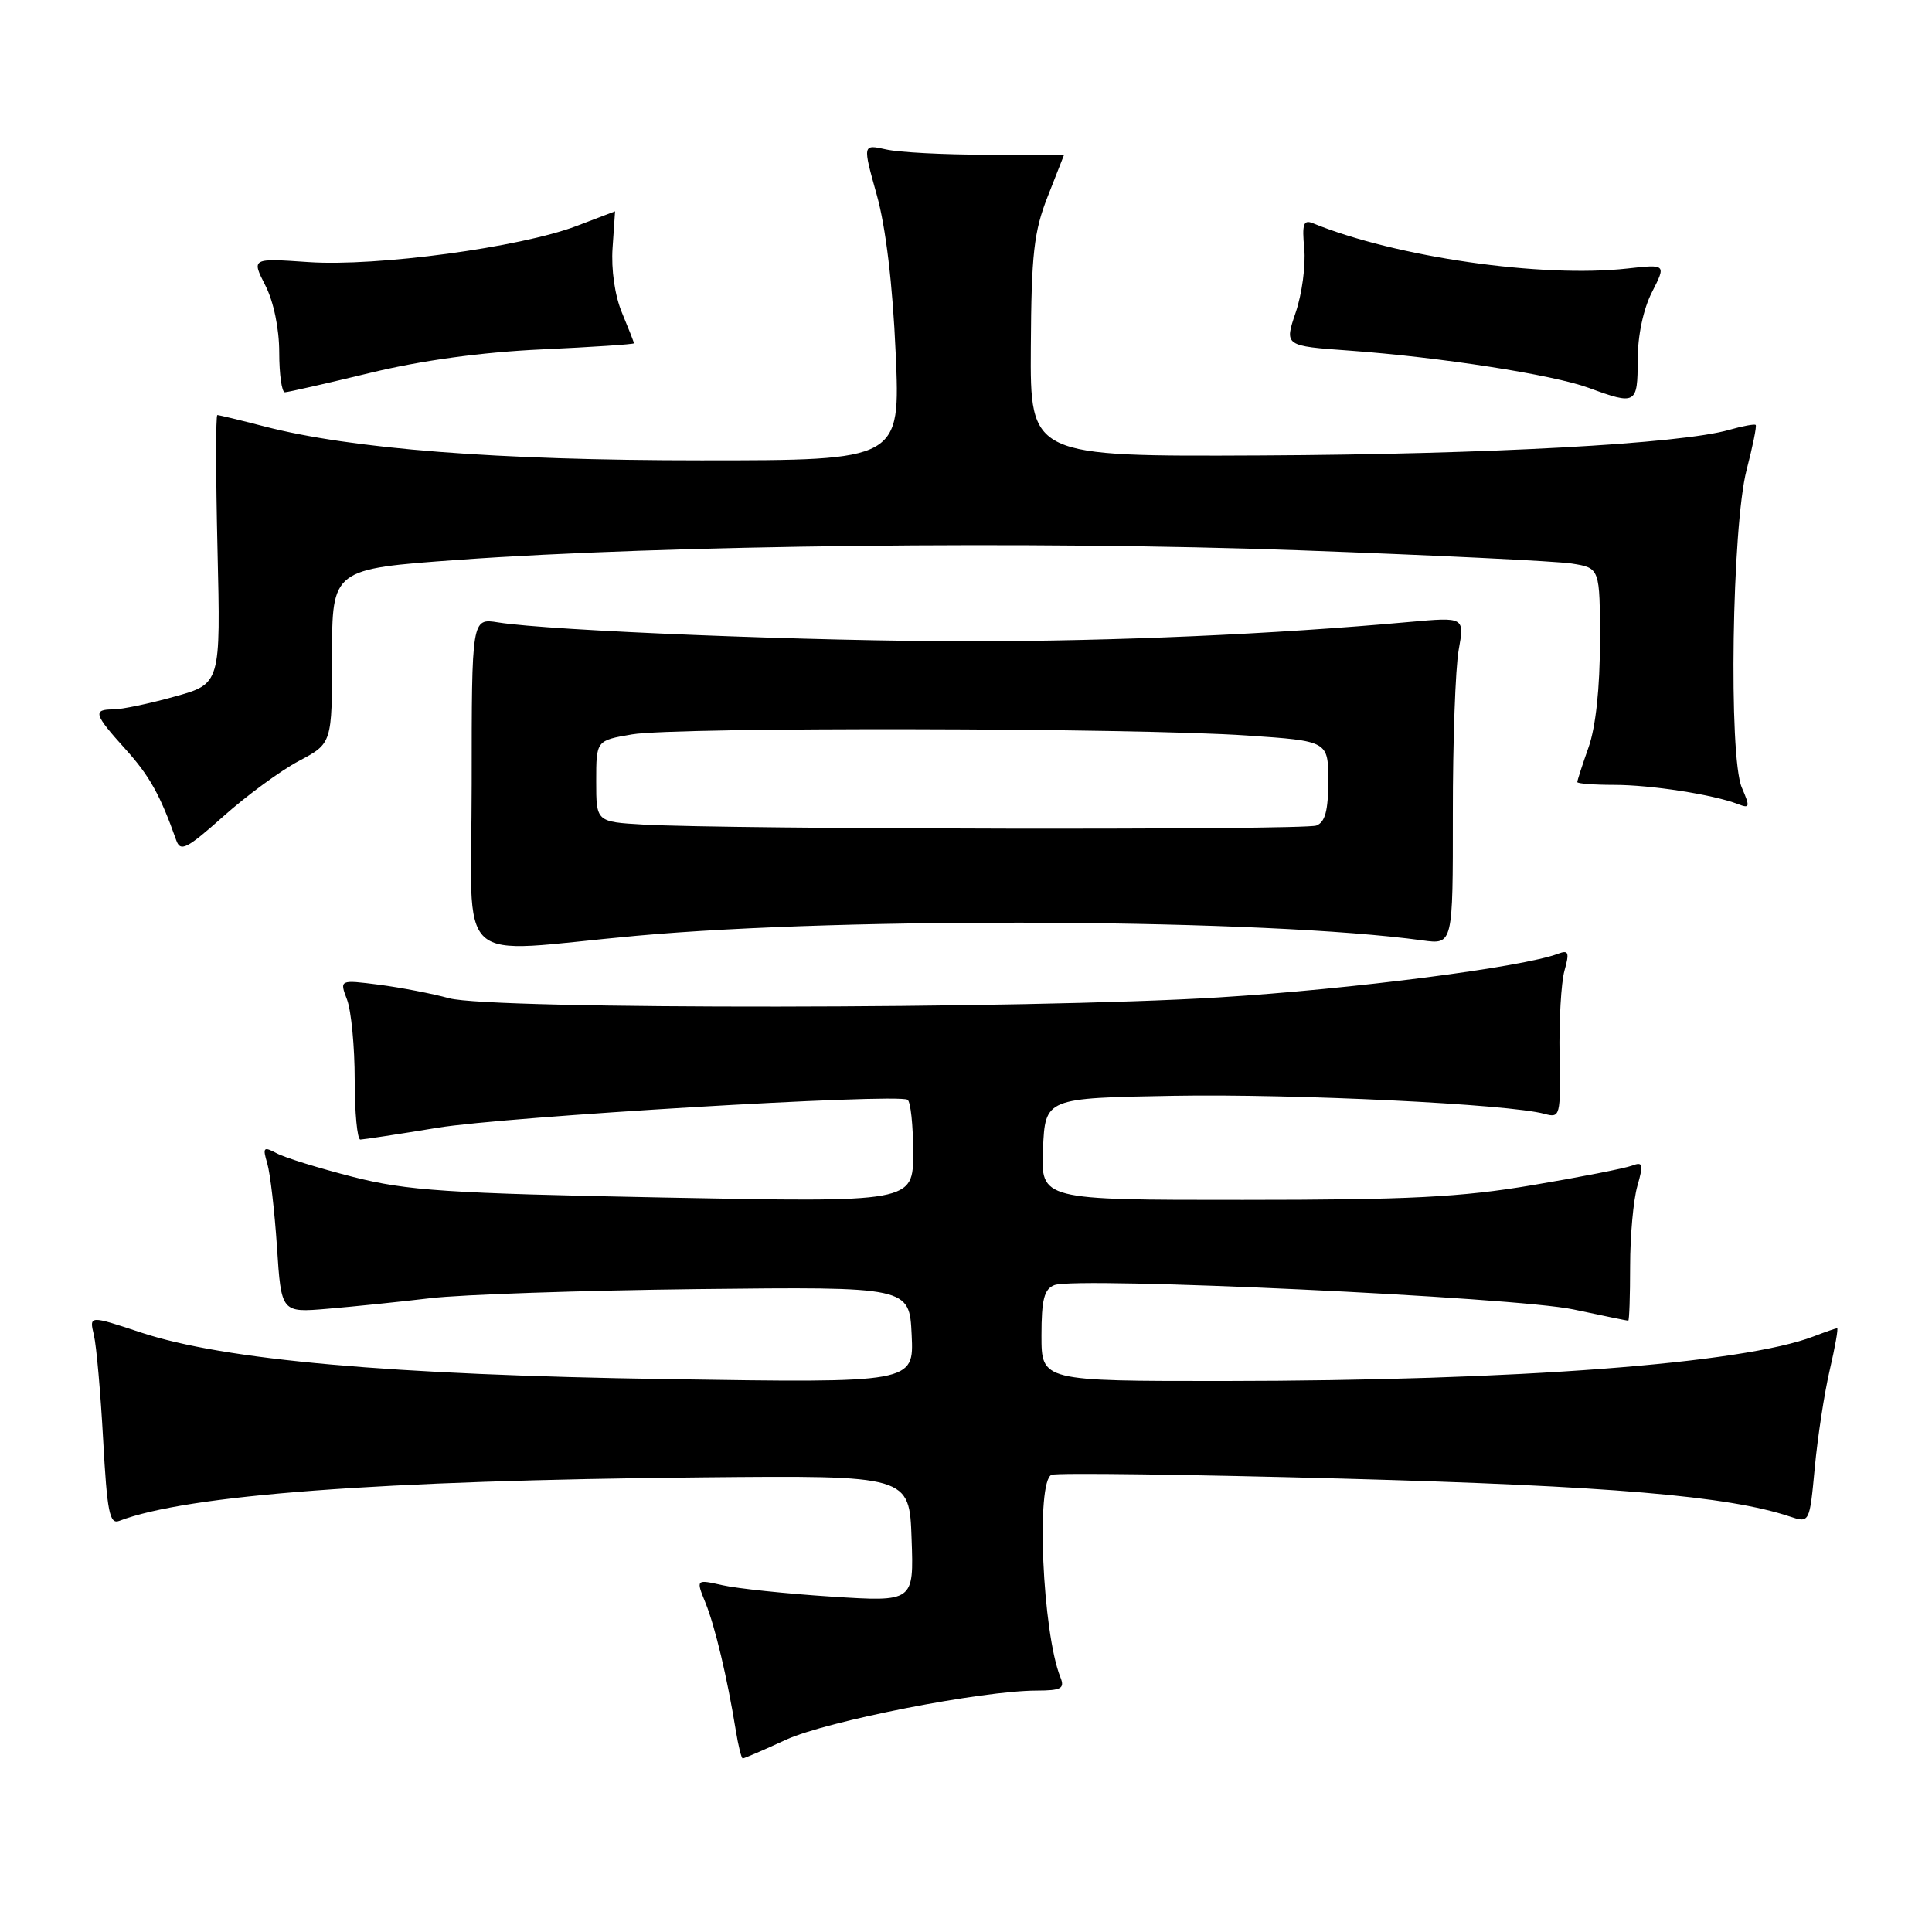 <?xml version="1.0" encoding="UTF-8" standalone="no"?>
<!DOCTYPE svg PUBLIC "-//W3C//DTD SVG 1.1//EN" "http://www.w3.org/Graphics/SVG/1.1/DTD/svg11.dtd" >
<svg xmlns="http://www.w3.org/2000/svg" xmlns:xlink="http://www.w3.org/1999/xlink" version="1.1" viewBox="0 0 256 256">
 <g >
 <path fill="currentColor"
d=" M 104.16 230.52 C 109.58 228.04 130.09 224.02 137.36 224.01 C 140.63 224.00 141.11 223.74 140.51 222.25 C 138.13 216.35 137.25 196.22 139.34 195.42 C 140.07 195.14 157.51 195.37 178.09 195.93 C 213.26 196.89 228.99 198.22 237.14 200.94 C 239.78 201.82 239.78 201.82 240.47 194.45 C 240.85 190.39 241.74 184.58 242.45 181.54 C 243.16 178.49 243.60 176.00 243.43 176.00 C 243.27 176.00 241.86 176.49 240.32 177.08 C 230.93 180.69 200.92 182.96 162.25 182.99 C 138.00 183.00 138.00 183.00 138.00 176.97 C 138.00 172.18 138.36 170.80 139.72 170.28 C 142.66 169.15 200.89 171.88 208.50 173.51 C 212.35 174.33 215.61 175.00 215.75 175.00 C 215.89 175.00 216.00 171.73 216.00 167.74 C 216.00 163.75 216.43 158.99 216.96 157.15 C 217.79 154.25 217.70 153.90 216.26 154.45 C 215.35 154.80 209.41 155.97 203.05 157.04 C 193.60 158.64 186.64 158.99 164.70 158.99 C 137.91 159.00 137.91 159.00 138.20 152.25 C 138.50 145.50 138.50 145.50 155.50 145.20 C 171.58 144.92 199.97 146.30 204.65 147.59 C 206.74 148.16 206.80 147.93 206.65 139.84 C 206.57 135.25 206.86 130.21 207.30 128.62 C 207.98 126.20 207.85 125.85 206.47 126.37 C 201.83 128.15 179.16 131.07 161.50 132.16 C 136.07 133.73 65.04 133.80 59.50 132.27 C 57.30 131.66 53.13 130.86 50.24 130.48 C 44.98 129.81 44.98 129.81 45.99 132.47 C 46.54 133.93 47.00 138.70 47.00 143.07 C 47.00 147.43 47.34 151.00 47.75 151.00 C 48.16 150.99 52.77 150.29 58.00 149.43 C 67.02 147.95 118.66 144.87 120.25 145.72 C 120.66 145.94 121.00 149.09 121.00 152.72 C 121.00 159.32 121.00 159.32 87.99 158.68 C 59.14 158.12 53.94 157.77 46.79 155.95 C 42.28 154.80 37.72 153.39 36.65 152.81 C 34.92 151.89 34.78 152.03 35.41 154.14 C 35.80 155.44 36.38 160.42 36.70 165.22 C 37.27 173.94 37.27 173.94 43.39 173.42 C 46.75 173.14 52.88 172.51 57.00 172.02 C 61.12 171.53 77.10 170.99 92.50 170.81 C 120.50 170.50 120.50 170.50 120.80 176.88 C 121.10 183.25 121.10 183.25 88.30 182.74 C 51.72 182.18 29.70 180.22 18.66 176.56 C 11.82 174.29 11.82 174.29 12.44 176.90 C 12.78 178.33 13.33 184.59 13.67 190.80 C 14.19 200.32 14.52 202.01 15.79 201.53 C 24.78 198.08 50.27 196.17 93.00 195.76 C 120.50 195.50 120.50 195.50 120.79 203.88 C 121.09 212.26 121.09 212.26 110.17 211.56 C 104.17 211.17 97.67 210.49 95.74 210.05 C 92.21 209.26 92.21 209.26 93.48 212.38 C 94.75 215.52 96.36 222.29 97.49 229.25 C 97.82 231.31 98.24 233.00 98.42 233.00 C 98.61 233.00 101.19 231.89 104.16 230.52 Z  M 84.31 124.00 C 112.55 121.44 167.79 121.76 188.51 124.61 C 192.52 125.16 192.52 125.16 192.51 107.83 C 192.50 98.30 192.85 88.53 193.28 86.13 C 194.06 81.76 194.06 81.76 186.78 82.41 C 168.63 84.05 147.85 84.96 128.50 84.97 C 107.88 84.98 72.89 83.58 66.00 82.47 C 62.50 81.91 62.50 81.91 62.50 103.91 C 62.50 128.85 59.66 126.24 84.31 124.00 Z  M 39.61 100.83 C 44.00 98.50 44.00 98.50 44.00 86.94 C 44.00 75.39 44.00 75.39 60.75 74.18 C 88.19 72.21 136.94 71.65 172.00 72.91 C 189.88 73.56 206.19 74.35 208.25 74.67 C 212.00 75.26 212.00 75.26 212.00 85.00 C 212.00 91.11 211.44 96.34 210.50 99.00 C 209.67 101.34 209.00 103.42 209.00 103.63 C 209.00 103.83 211.19 104.00 213.86 104.00 C 218.76 104.00 226.98 105.28 230.27 106.54 C 231.87 107.16 231.92 106.96 230.80 104.36 C 229.03 100.26 229.49 69.71 231.44 62.24 C 232.25 59.13 232.79 56.46 232.64 56.31 C 232.49 56.16 230.91 56.45 229.13 56.96 C 222.69 58.81 197.24 60.20 167.19 60.35 C 136.50 60.50 136.50 60.50 136.59 46.00 C 136.66 33.63 136.99 30.69 138.84 26.00 C 140.03 22.98 141.00 20.50 141.00 20.50 C 141.00 20.50 136.39 20.50 130.75 20.50 C 125.11 20.50 119.10 20.19 117.40 19.80 C 114.30 19.11 114.30 19.11 116.17 25.80 C 117.37 30.07 118.28 37.66 118.68 46.75 C 119.31 61.00 119.31 61.00 92.90 61.00 C 65.88 61.00 46.57 59.50 34.98 56.49 C 31.81 55.67 29.03 55.00 28.80 55.00 C 28.58 55.00 28.59 63.01 28.82 72.80 C 29.24 90.61 29.24 90.61 23.13 92.30 C 19.78 93.24 16.12 94.00 15.02 94.00 C 12.25 94.00 12.45 94.65 16.60 99.24 C 19.82 102.80 21.23 105.34 23.35 111.33 C 23.91 112.92 24.74 112.50 29.61 108.16 C 32.69 105.41 37.19 102.11 39.61 100.83 Z  M 217.00 47.71 C 217.00 44.50 217.74 40.97 218.89 38.72 C 220.78 35.01 220.78 35.01 215.64 35.58 C 204.26 36.85 184.95 34.07 173.97 29.58 C 172.72 29.07 172.51 29.67 172.82 32.95 C 173.03 35.15 172.52 38.95 171.69 41.39 C 170.18 45.84 170.18 45.84 178.84 46.46 C 190.93 47.34 205.75 49.65 210.50 51.39 C 216.78 53.70 217.00 53.58 217.00 47.71 Z  M 49.00 49.42 C 55.82 47.76 63.79 46.67 71.75 46.30 C 78.49 45.99 84.00 45.62 84.00 45.49 C 84.00 45.35 83.29 43.54 82.42 41.45 C 81.47 39.19 80.97 35.71 81.17 32.83 C 81.35 30.17 81.50 28.00 81.50 28.00 C 81.50 28.00 79.20 28.88 76.38 29.95 C 68.93 32.78 49.94 35.34 40.91 34.73 C 33.32 34.21 33.32 34.21 35.16 37.82 C 36.26 39.97 37.00 43.55 37.00 46.71 C 37.00 49.62 37.34 51.99 37.75 51.98 C 38.16 51.97 43.22 50.82 49.00 49.42 Z  M 85.25 109.26 C 79.00 108.90 79.00 108.90 79.00 103.51 C 79.00 98.12 79.00 98.12 83.75 97.31 C 89.53 96.32 150.29 96.43 165.25 97.46 C 176.00 98.19 176.00 98.19 176.00 103.49 C 176.00 107.40 175.59 108.95 174.42 109.39 C 172.80 110.01 96.53 109.90 85.25 109.26 Z "/>
</g>
</svg>